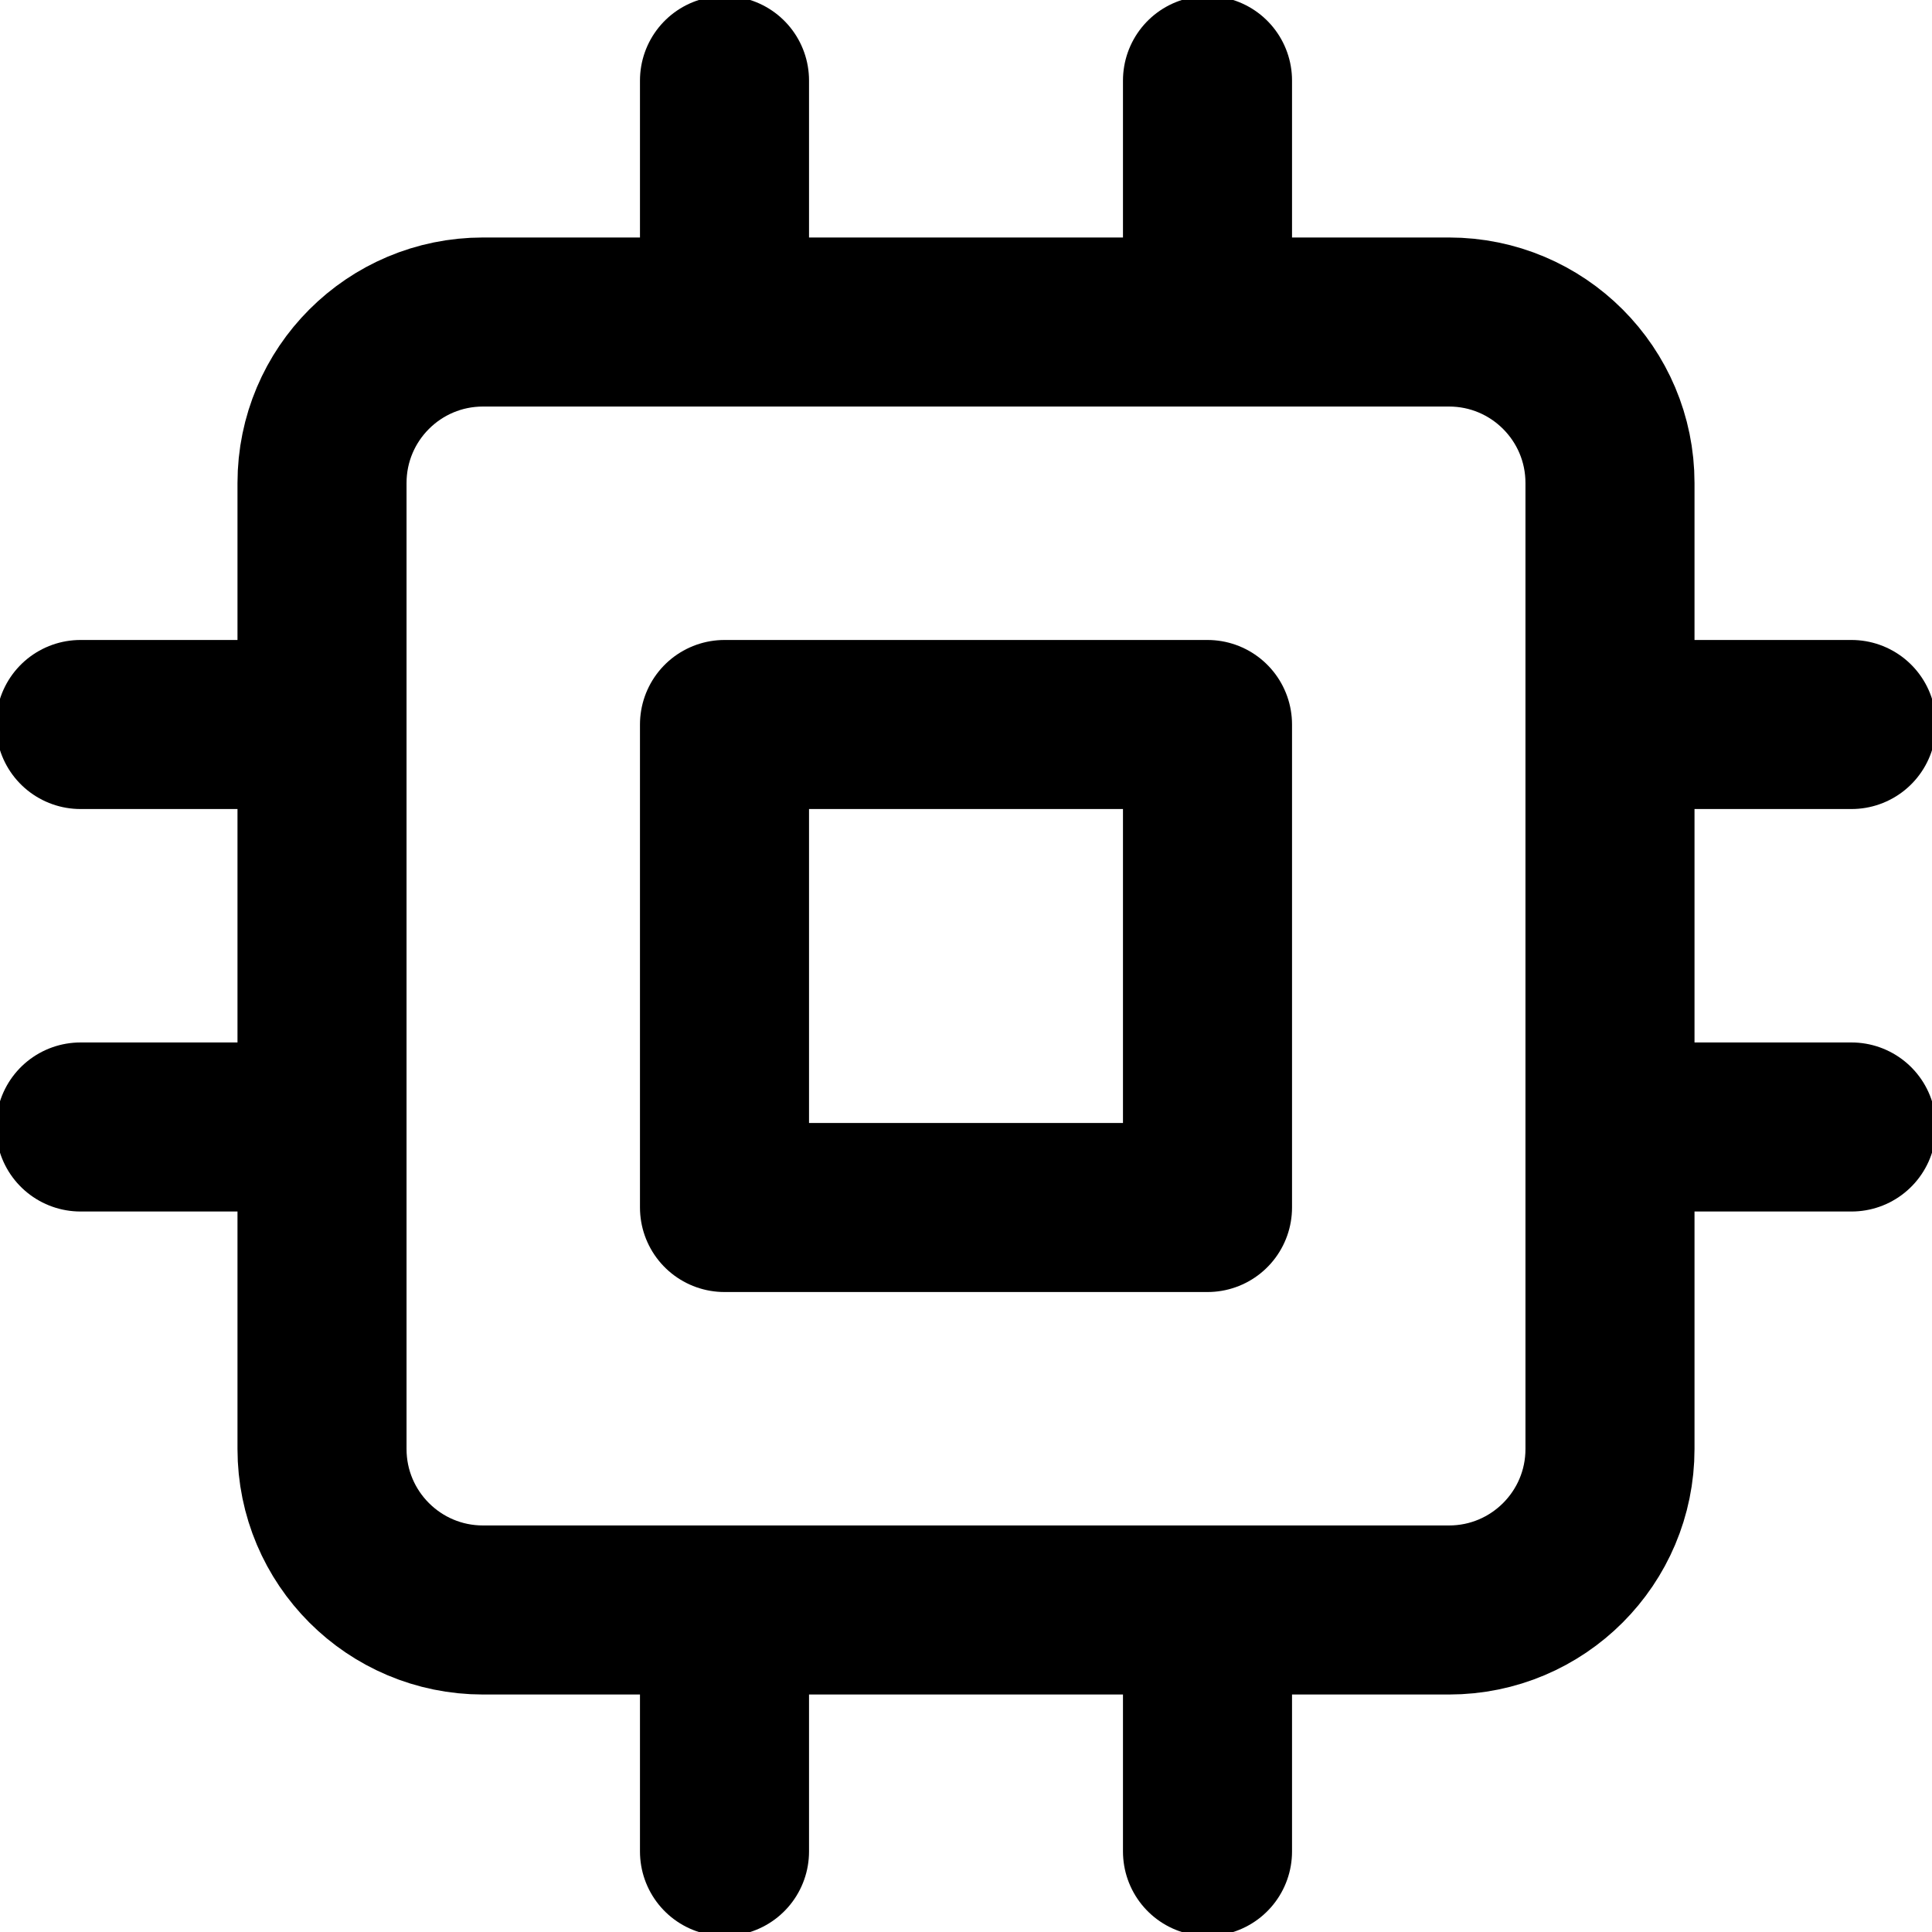 <svg width="40" height="40" viewBox="0 0 40 40" fill="none" xmlns="http://www.w3.org/2000/svg">
<g clip-path="url(#clip0_3002_58632)">
<path d="M15 1.667V6.667M25 1.667V6.667M15 33.333V38.333M25 33.333V38.333M33.333 15H38.333M33.333 23.333H38.333M1.667 15H6.667M1.667 23.333H6.667M10 6.667H30C31.841 6.667 33.333 8.159 33.333 10V30C33.333 31.841 31.841 33.333 30 33.333H10C8.159 33.333 6.667 31.841 6.667 30V10C6.667 8.159 8.159 6.667 10 6.667ZM15 15H25V25H15V15Z" stroke="currentColor" stroke-width="3.5" stroke-linecap="round" stroke-linejoin="round"/>
</g>
<defs>
<clipPath id="clip0_3002_58632">
<rect width="40" height="40" fill="white"/>
</clipPath>
</defs>
</svg>
